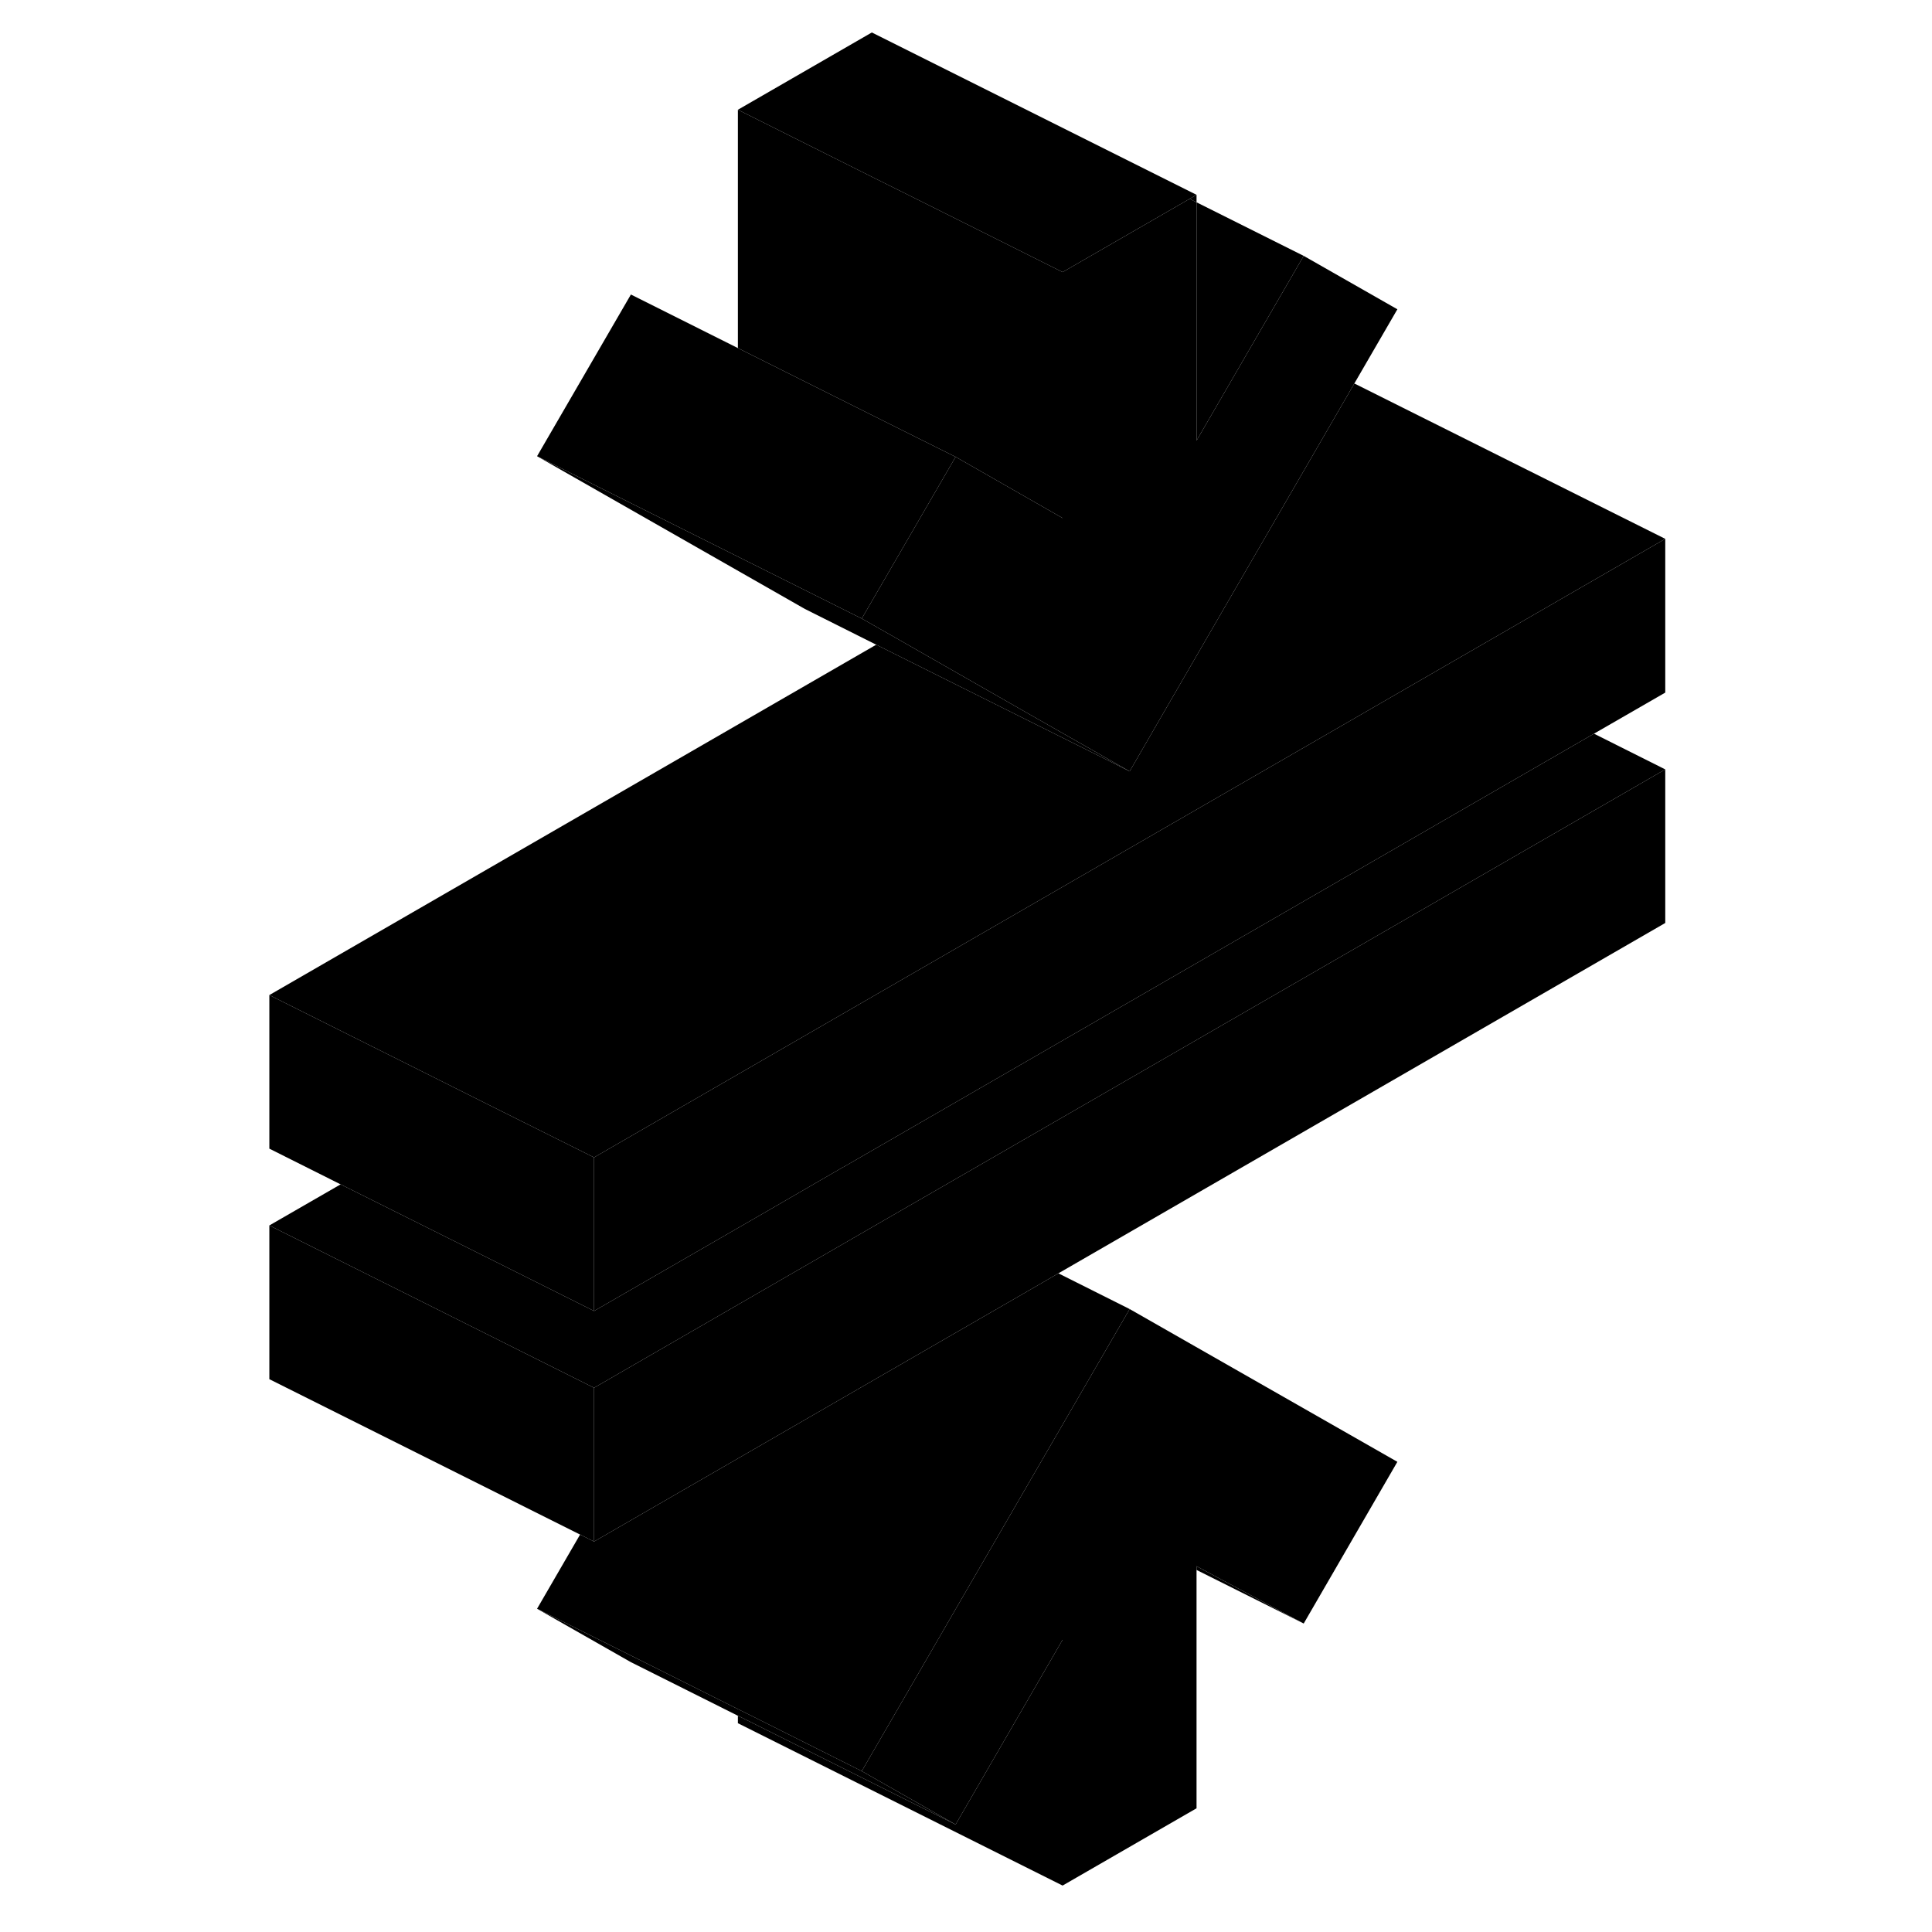 <svg width="48" height="48" viewBox="0 0 91 119" class="pr-icon-iso-duotone-secondary"
     xmlns="http://www.w3.org/2000/svg" stroke-width="1px" stroke-linecap="round" stroke-linejoin="round">
    <path d="M59.27 12.25L59.7 12.46V12L59.27 12.25Z" class="pr-icon-iso-duotone-primary-stroke" stroke-linejoin="round"/>
    <path d="M72.07 90.04L66.3 100L59.7 96.47V111.38L51.45 116.14V101L44.86 112.38L39.08 109.09L49.28 91.49L55.58 80.63L72.07 90.04Z" class="pr-icon-iso-duotone-primary-stroke" stroke-linejoin="round"/>
    <path d="M88.57 47.39V56.85L51.19 78.43L50.23 78.99L22.59 94.95V85.48L29.17 81.68L41.98 74.28L42.4 74.04L88.57 47.39Z" class="pr-icon-iso-duotone-primary-stroke" stroke-linejoin="round"/>
    <path d="M88.57 33.19V42.66L84.18 45.19L38.01 71.85L37.86 71.93L33.3 74.57L22.59 80.75V71.29L68.57 44.74L75.39 40.8L88.57 33.19Z" class="pr-icon-iso-duotone-primary-stroke" stroke-linejoin="round"/>
    <path d="M72.07 19.05L69.42 23.62L68.57 25.09L61.98 36.46L57.86 43.57L55.58 47.51L53.3 46.21L49.17 43.86L40.93 39.15L39.08 38.1L44.86 28.14L51.45 31.91V16.76L59.27 12.25L59.7 12.46V27.14L66.3 15.76L72.07 19.05Z" class="pr-icon-iso-duotone-primary-stroke" stroke-linejoin="round"/>
    <path d="M55.58 80.63L49.28 91.49L39.08 109.09L32.26 105.67L31.45 105.27L25.04 102.06L25.02 102.05L19.08 99.09L21.73 94.52L22.59 94.95L50.23 78.99L51.19 78.43L55.58 80.63Z" class="pr-icon-iso-duotone-primary-stroke" stroke-linejoin="round"/>
    <path d="M88.57 47.39L42.4 74.04L41.98 74.28L29.17 81.68L22.59 85.48L11.38 79.87L2.59 75.48L6.98 72.95L15.77 77.34L22.59 80.75L33.3 74.57L37.86 71.93L38.01 71.85L84.18 45.19L88.57 47.39Z" class="pr-icon-iso-duotone-primary-stroke" stroke-linejoin="round"/>
    <path d="M44.86 28.14L39.08 38.1L36.1 36.61L19.08 28.1L24.86 18.14L31.45 21.44L41.87 26.65L44.86 28.14Z" class="pr-icon-iso-duotone-primary-stroke" stroke-linejoin="round"/>
    <path d="M59.7 12L59.27 12.25L51.45 16.76L48.47 15.27L42.51 12.29L39.7 10.89L31.45 6.76L39.7 2L59.7 12Z" class="pr-icon-iso-duotone-primary-stroke" stroke-linejoin="round"/>
    <path d="M51.45 16.76V31.91L44.86 28.14L41.87 26.65L31.45 21.44V6.76L39.7 10.89L42.51 12.29L48.47 15.27L51.45 16.76Z" class="pr-icon-iso-duotone-primary-stroke" stroke-linejoin="round"/>
    <path d="M66.3 15.76L59.7 27.14V12.46L66.3 15.76Z" class="pr-icon-iso-duotone-primary-stroke" stroke-linejoin="round"/>
    <path d="M55.58 47.51L53.15 46.29L48.76 44.1L39.97 39.71L35.58 37.51L19.08 28.1L36.1 36.61L39.08 38.1L40.93 39.15L49.17 43.86L53.3 46.21L55.58 47.51Z" class="pr-icon-iso-duotone-primary-stroke" stroke-linejoin="round"/>
    <path d="M88.57 33.19L75.39 40.8L68.57 44.74L22.59 71.29L15.76 67.88L11.37 65.68L2.59 61.29L39.97 39.71L48.76 44.1L53.15 46.29L55.58 47.51L57.86 43.57L61.98 36.46L68.57 25.09L69.42 23.62L88.57 33.19Z" class="pr-icon-iso-duotone-primary-stroke" stroke-linejoin="round"/>
    <path d="M22.59 71.29V80.75L15.77 77.34L6.98 72.95L2.59 70.75V61.29L11.37 65.68L15.76 67.88L22.59 71.29Z" class="pr-icon-iso-duotone-primary-stroke" stroke-linejoin="round"/>
    <path d="M22.59 85.48V94.95L21.73 94.52L2.59 84.95V75.48L11.38 79.87L22.59 85.48Z" class="pr-icon-iso-duotone-primary-stroke" stroke-linejoin="round"/>
    <path d="M44.86 112.38L31.88 105.89L31.45 105.68L24.86 102.38L19.08 99.09L25.02 102.05L25.04 102.06L31.45 105.27L32.26 105.67L39.08 109.09L44.86 112.38Z" class="pr-icon-iso-duotone-primary-stroke" stroke-linejoin="round"/>
    <path d="M51.45 101V116.14L31.45 106.14V105.68L31.88 105.89L44.86 112.38L51.45 101Z" class="pr-icon-iso-duotone-primary-stroke" stroke-linejoin="round"/>
    <path d="M66.3 100L59.7 96.7V96.47L66.3 100Z" class="pr-icon-iso-duotone-primary-stroke" stroke-linejoin="round"/>
</svg>